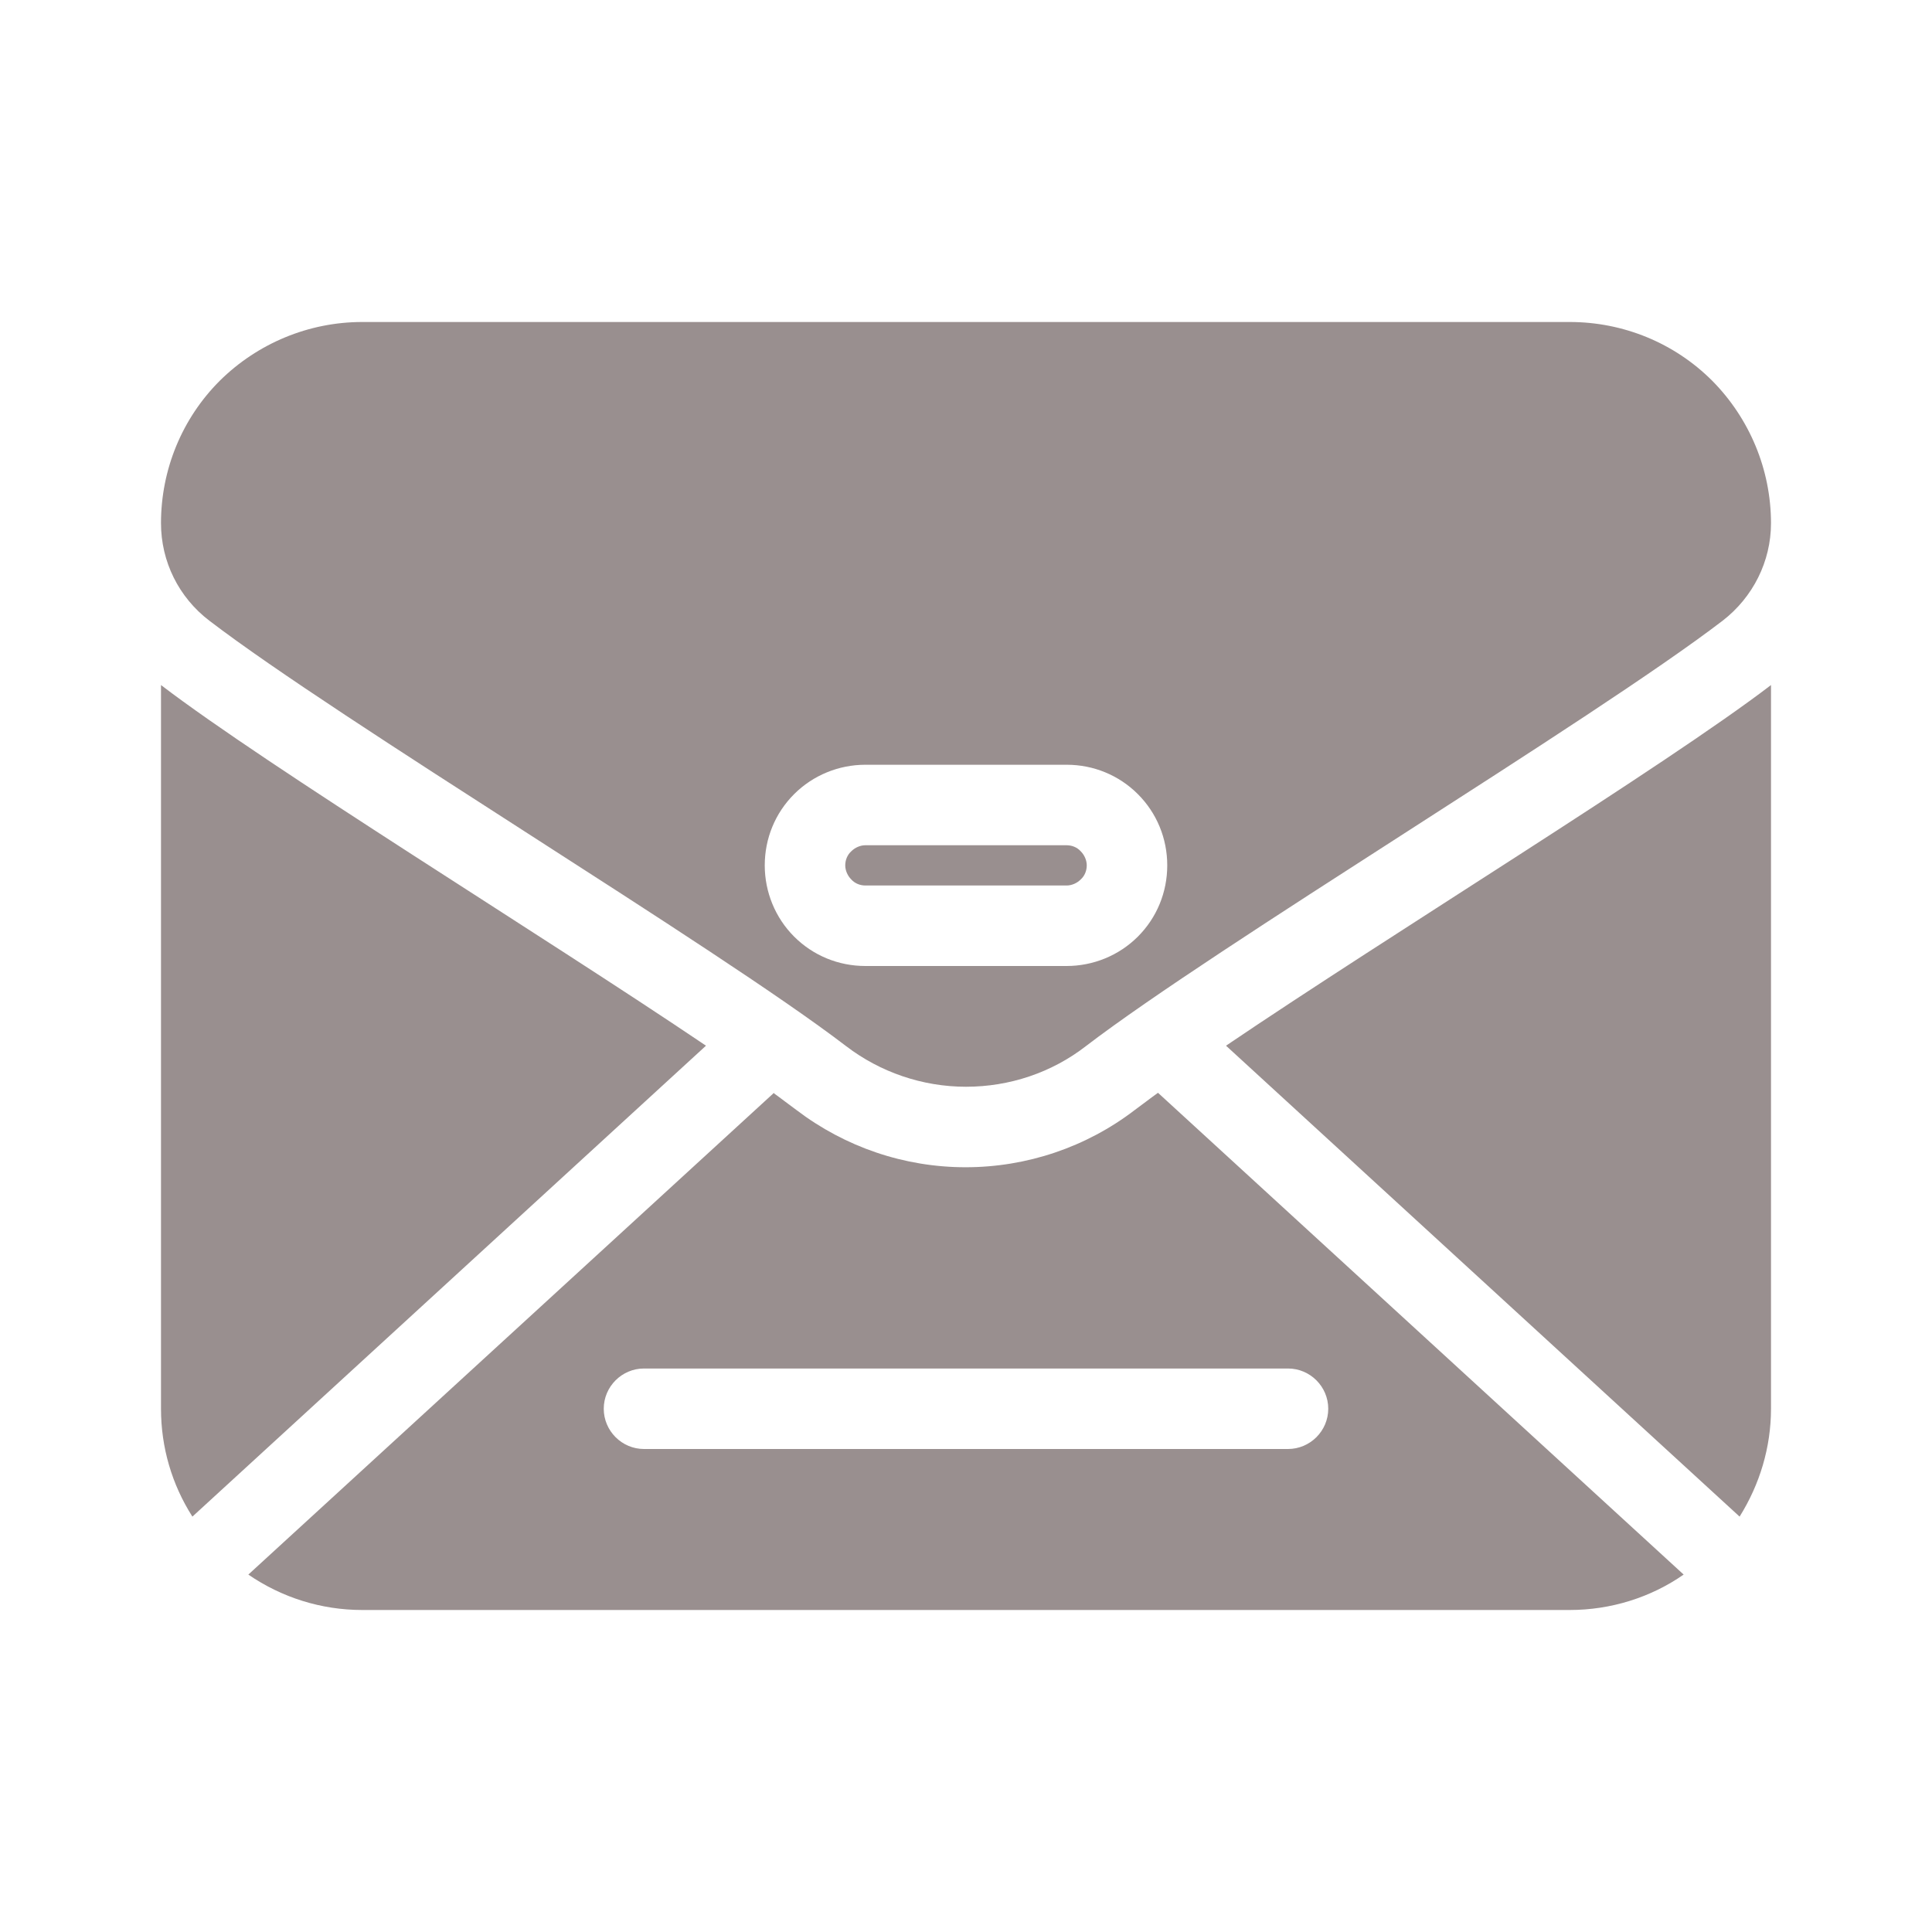 <svg id="aw" height="512" viewBox="0 0 48 48" width="512" xmlns="http://www.w3.org/2000/svg"><path fill="#998f8f" d="m19.23 27.15-13.06 11.97c.83.57 1.81.88 2.83.88h30c1.02 0 2.01-.31 2.83-.88l-13.06-11.97c-.21.15-.4.3-.58.43-1.2.92-2.68 1.42-4.2 1.42s-2.99-.5-4.2-1.42c-.18-.13-.37-.28-.58-.43zm-15.23-10.13v17.98c0 .96.27 1.88.78 2.68l12.76-11.7c-4.12-2.78-10.87-6.92-13.54-8.96zm40 0c-2.67 2.04-9.42 6.17-13.54 8.96l12.76 11.7c.5-.8.78-1.72.78-2.68zm-28 18.98h16c.55 0 1-.45 1-1s-.45-1-1-1h-16c-.55 0-1 .45-1 1s.45 1 1 1zm-12-23c0 .95.44 1.84 1.2 2.42 3.24 2.48 12.58 8.09 15.82 10.57.85.65 1.9 1.01 2.98 1.01s2.13-.35 2.98-1.01c3.24-2.48 12.58-8.09 15.82-10.57.75-.58 1.2-1.47 1.2-2.42 0-1.33-.53-2.6-1.46-3.54-.94-.94-2.21-1.46-3.54-1.46h-30c-1.33 0-2.6.53-3.54 1.46-.94.94-1.46 2.21-1.46 3.54zm15 8.5c0 .66.26 1.3.73 1.77s1.1.73 1.77.73h5c.66 0 1.3-.26 1.77-.73s.73-1.1.73-1.77-.26-1.3-.73-1.77-1.1-.73-1.77-.73h-5c-.66 0-1.3.26-1.77.73s-.73 1.1-.73 1.77zm2 0c0-.13.05-.26.15-.35.09-.09.22-.15.35-.15h5c.13 0 .26.05.35.15.09.09.15.22.15.35s-.05.26-.15.35c-.09.09-.22.15-.35.15h-5c-.13 0-.26-.05-.35-.15-.09-.09-.15-.22-.15-.35z" fill-rule="evenodd"/></svg>